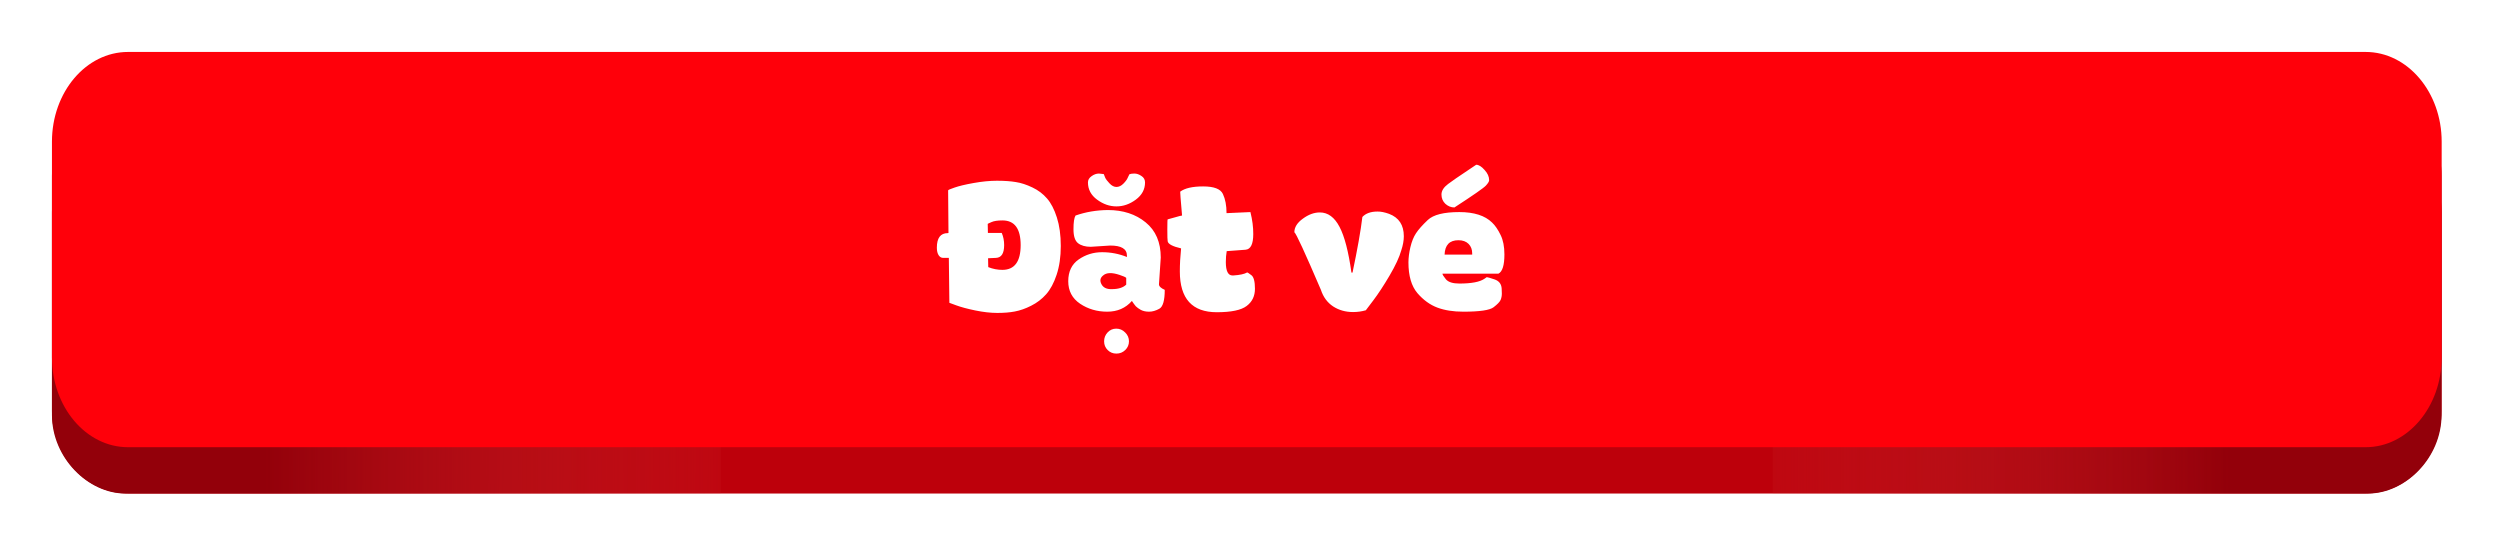 <svg width="385" height="84" viewBox="0 0 385 84" fill="none" xmlns="http://www.w3.org/2000/svg">
<g filter="url(#filter0_d_2_1495)">
<path d="M364.287 72H19.713C13.247 72 8 66.305 8 59.288V28.712C8 21.695 13.247 16 19.713 16H364.287C370.753 16 376 21.695 376 28.712V59.288C375.982 66.305 370.753 72 364.287 72Z" fill="#BD000B"/>
<path d="M365.858 11C371.455 11 376 16.41 376 23.099V59.901C376 66.571 370.368 72 364.753 72H273V11H365.858Z" fill="url(#paint0_linear_2_1495)"/>
<path d="M18.142 11C12.545 11 8 16.41 8 23.099V59.901C8 66.571 13.632 72 19.247 72H111V11H18.142Z" fill="url(#paint1_linear_2_1495)"/>
<path d="M364.305 64.869H19.713C13.248 64.869 8 58.676 8 51.046V17.822C8 10.193 13.248 4 19.713 4H364.305C370.77 4 376.018 10.193 376.018 17.822V51.068C376 58.676 370.77 64.869 364.305 64.869Z" fill="#FF000A"/>
<path d="M146.203 42.633C146.167 40.491 146.139 38.185 146.121 35.715H145.246C144.964 35.715 144.731 35.578 144.549 35.305C144.367 35.022 144.275 34.635 144.275 34.143C144.275 32.648 144.836 31.9 145.957 31.9L146.066 31.873L146.012 25.324C146.012 25.251 146.34 25.105 146.996 24.887C147.671 24.65 148.641 24.417 149.908 24.189C151.221 23.953 152.428 23.834 153.531 23.834C154.671 23.834 155.641 23.902 156.443 24.039C157.236 24.158 158.089 24.436 159 24.873C159.884 25.292 160.632 25.857 161.242 26.568C161.853 27.261 162.359 28.236 162.76 29.494C163.161 30.752 163.361 32.215 163.361 33.883C163.361 35.551 163.147 37.027 162.719 38.312C162.299 39.579 161.762 40.582 161.105 41.32C160.458 42.05 159.688 42.637 158.795 43.084C157.938 43.522 157.095 43.818 156.266 43.973C155.509 44.118 154.616 44.191 153.586 44.191C152.565 44.191 151.435 44.064 150.195 43.809C148.992 43.562 148.008 43.298 147.242 43.016L146.203 42.633ZM154.639 33.746C154.639 35.031 154.215 35.688 153.367 35.715L152.164 35.77L152.191 37.137C152.902 37.419 153.632 37.56 154.379 37.56C156.247 37.551 157.182 36.28 157.182 33.746C157.182 31.212 156.247 29.945 154.379 29.945C153.622 29.945 153.057 30.032 152.684 30.205C152.301 30.369 152.109 30.46 152.109 30.479L152.137 31.873H154.27C154.516 32.447 154.639 33.072 154.639 33.746ZM174.312 42.346C173.346 43.449 172.079 44 170.512 44C168.944 44 167.549 43.59 166.328 42.77C165.116 41.949 164.51 40.796 164.51 39.31C164.51 37.825 165.043 36.708 166.109 35.961C167.185 35.214 168.388 34.84 169.719 34.84C171.059 34.84 172.335 35.086 173.547 35.578V35.373C173.547 34.325 172.681 33.805 170.949 33.815L167.982 34.006C167.153 34.006 166.501 33.824 166.027 33.459C165.553 33.094 165.316 32.379 165.316 31.312C165.316 30.246 165.421 29.54 165.631 29.193C167.189 28.646 168.848 28.364 170.607 28.346C172.95 28.346 174.891 28.979 176.432 30.246C177.981 31.504 178.756 33.309 178.756 35.66L178.482 39.775C178.473 40.085 178.77 40.372 179.371 40.637C179.371 42.268 179.093 43.239 178.537 43.549C177.99 43.85 177.466 44 176.965 44C176.464 44 176.04 43.909 175.693 43.727C175.365 43.544 175.105 43.357 174.914 43.166C174.732 42.956 174.531 42.683 174.312 42.346ZM171.223 40.527C172.225 40.527 172.964 40.295 173.438 39.83V38.791C173.319 38.672 172.982 38.522 172.426 38.34C171.241 37.939 170.393 37.966 169.883 38.422C169.436 38.777 169.345 39.215 169.609 39.734C169.883 40.29 170.421 40.555 171.223 40.527ZM167.545 24.094C167.545 23.711 167.727 23.392 168.092 23.137C168.465 22.863 168.848 22.727 169.24 22.727L169.979 22.809C170.042 22.991 170.115 23.173 170.197 23.355C170.298 23.583 170.516 23.875 170.854 24.23C171.2 24.604 171.56 24.791 171.934 24.791C172.307 24.791 172.663 24.622 173 24.285C173.346 23.939 173.579 23.615 173.697 23.314L173.93 22.836C174.103 22.763 174.358 22.727 174.695 22.727C175.051 22.727 175.411 22.85 175.775 23.096C176.149 23.333 176.336 23.665 176.336 24.094C176.336 25.16 175.862 26.044 174.914 26.746C173.975 27.439 172.982 27.785 171.934 27.785C170.885 27.785 169.892 27.439 168.953 26.746C168.014 26.053 167.545 25.169 167.545 24.094ZM170.58 49.906C170.215 49.542 170.033 49.095 170.033 48.566C170.033 48.038 170.211 47.582 170.566 47.199C170.931 46.807 171.378 46.611 171.906 46.611C172.435 46.611 172.891 46.807 173.273 47.199C173.665 47.582 173.861 48.038 173.861 48.566C173.861 49.086 173.67 49.533 173.287 49.906C172.913 50.271 172.458 50.453 171.92 50.453C171.391 50.453 170.945 50.271 170.58 49.906ZM181.695 37.807C181.695 36.695 181.759 35.51 181.887 34.252C180.583 33.951 179.895 33.587 179.822 33.158C179.786 33.003 179.768 32.397 179.768 31.34C179.768 30.301 179.786 29.781 179.822 29.781L180.861 29.494C181.545 29.294 181.937 29.193 182.037 29.193L181.805 26.445L181.75 25.516C182.47 24.978 183.65 24.709 185.291 24.709C186.95 24.709 187.962 25.096 188.326 25.871C188.7 26.664 188.887 27.648 188.887 28.824L192.564 28.66C192.865 29.863 193.011 30.994 193.002 32.051C193.002 33.582 192.61 34.384 191.826 34.457L188.914 34.676C188.823 35.186 188.777 35.747 188.777 36.357C188.777 37.743 189.124 38.431 189.816 38.422H189.926C190.938 38.358 191.648 38.203 192.059 37.957C192.132 37.957 192.35 38.098 192.715 38.381C193.079 38.654 193.262 39.352 193.262 40.473C193.262 41.603 192.833 42.487 191.977 43.125C191.138 43.763 189.607 44.082 187.383 44.082C183.591 44.082 181.695 41.99 181.695 37.807ZM216.189 32.379C216.189 33.044 216.057 33.773 215.793 34.566C215.501 35.605 214.9 36.9 213.988 38.449C213.086 39.98 212.252 41.252 211.486 42.264L210.338 43.781C209.709 43.964 209.053 44.055 208.369 44.055C207.221 44.055 206.2 43.768 205.307 43.193C204.413 42.601 203.785 41.749 203.42 40.637C200.959 34.895 199.596 31.937 199.332 31.764C199.332 30.998 199.77 30.301 200.645 29.672C201.51 29.034 202.381 28.715 203.256 28.715C204.505 28.715 205.516 29.458 206.291 30.943C207.057 32.393 207.667 34.74 208.123 37.984H208.287C209.053 34.357 209.559 31.499 209.805 29.412C210.324 28.856 211.099 28.578 212.129 28.578C212.639 28.569 213.236 28.688 213.92 28.934C215.433 29.508 216.189 30.656 216.189 32.379ZM222.998 24.34C223.481 23.966 224.62 23.182 226.416 21.988L227.332 21.373C227.724 21.373 228.152 21.637 228.617 22.166C229.091 22.676 229.328 23.205 229.328 23.752C229.328 23.943 229.16 24.221 228.822 24.586C228.485 24.951 226.872 26.072 223.982 27.949C223.472 27.949 223.007 27.762 222.588 27.389C222.187 27.006 221.986 26.527 221.986 25.953C221.986 25.388 222.324 24.85 222.998 24.34ZM231.68 35.182C231.68 36.859 231.37 37.848 230.75 38.148H222.137C222.137 38.285 222.314 38.572 222.67 39.01C223.044 39.447 223.736 39.666 224.748 39.666C226.607 39.666 227.893 39.42 228.604 38.928L228.959 38.682C229.068 38.682 229.465 38.796 230.148 39.023C230.85 39.26 231.219 39.734 231.256 40.445C231.274 40.646 231.283 40.901 231.283 41.211C231.283 41.566 231.219 41.895 231.092 42.195C230.964 42.487 230.604 42.861 230.012 43.316C229.419 43.772 227.865 44 225.35 44C223.809 44 222.479 43.79 221.357 43.371C220.218 42.943 219.193 42.2 218.281 41.143C217.361 40.058 216.9 38.481 216.9 36.412C216.9 35.701 217.001 34.917 217.201 34.06C217.411 33.185 217.698 32.475 218.062 31.928C218.436 31.354 219.042 30.67 219.881 29.877C220.738 29.066 222.355 28.66 224.734 28.66C227.004 28.66 228.686 29.198 229.779 30.273C230.253 30.72 230.691 31.358 231.092 32.188C231.484 32.98 231.68 33.978 231.68 35.182ZM226.717 35.209V35.018C226.717 34.425 226.535 33.942 226.17 33.568C225.787 33.185 225.263 32.994 224.598 32.994C223.23 32.994 222.52 33.732 222.465 35.209H226.717Z" fill="white"/>
</g>
<defs>
<filter id="filter0_d_2_1495" x="0" y="0" width="384.018" height="84" filterUnits="userSpaceOnUse" color-interpolation-filters="sRGB">
<feFlood flood-opacity="0" result="BackgroundImageFix"/>
<feColorMatrix in="SourceAlpha" type="matrix" values="0 0 0 0 0 0 0 0 0 0 0 0 0 0 0 0 0 0 127 0" result="hardAlpha"/>
<feOffset dy="4"/>
<feGaussianBlur stdDeviation="4"/>
<feColorMatrix type="matrix" values="0 0 0 0 0.646 0 0 0 0 0.059 0 0 0 0 0.059 0 0 0 0.45 0"/>
<feBlend mode="normal" in2="BackgroundImageFix" result="effect1_dropShadow_2_1495"/>
<feBlend mode="normal" in="SourceGraphic" in2="effect1_dropShadow_2_1495" result="shape"/>
</filter>
<linearGradient id="paint0_linear_2_1495" x1="376" y1="41.497" x2="259" y2="42" gradientUnits="userSpaceOnUse">
<stop offset="0.281" stop-color="#93000A"/>
<stop offset="1" stop-color="#D23333" stop-opacity="0"/>
</linearGradient>
<linearGradient id="paint1_linear_2_1495" x1="8" y1="41.497" x2="125" y2="42" gradientUnits="userSpaceOnUse">
<stop offset="0.281" stop-color="#93000A"/>
<stop offset="1" stop-color="#D23333" stop-opacity="0"/>
</linearGradient>
</defs>
</svg>
